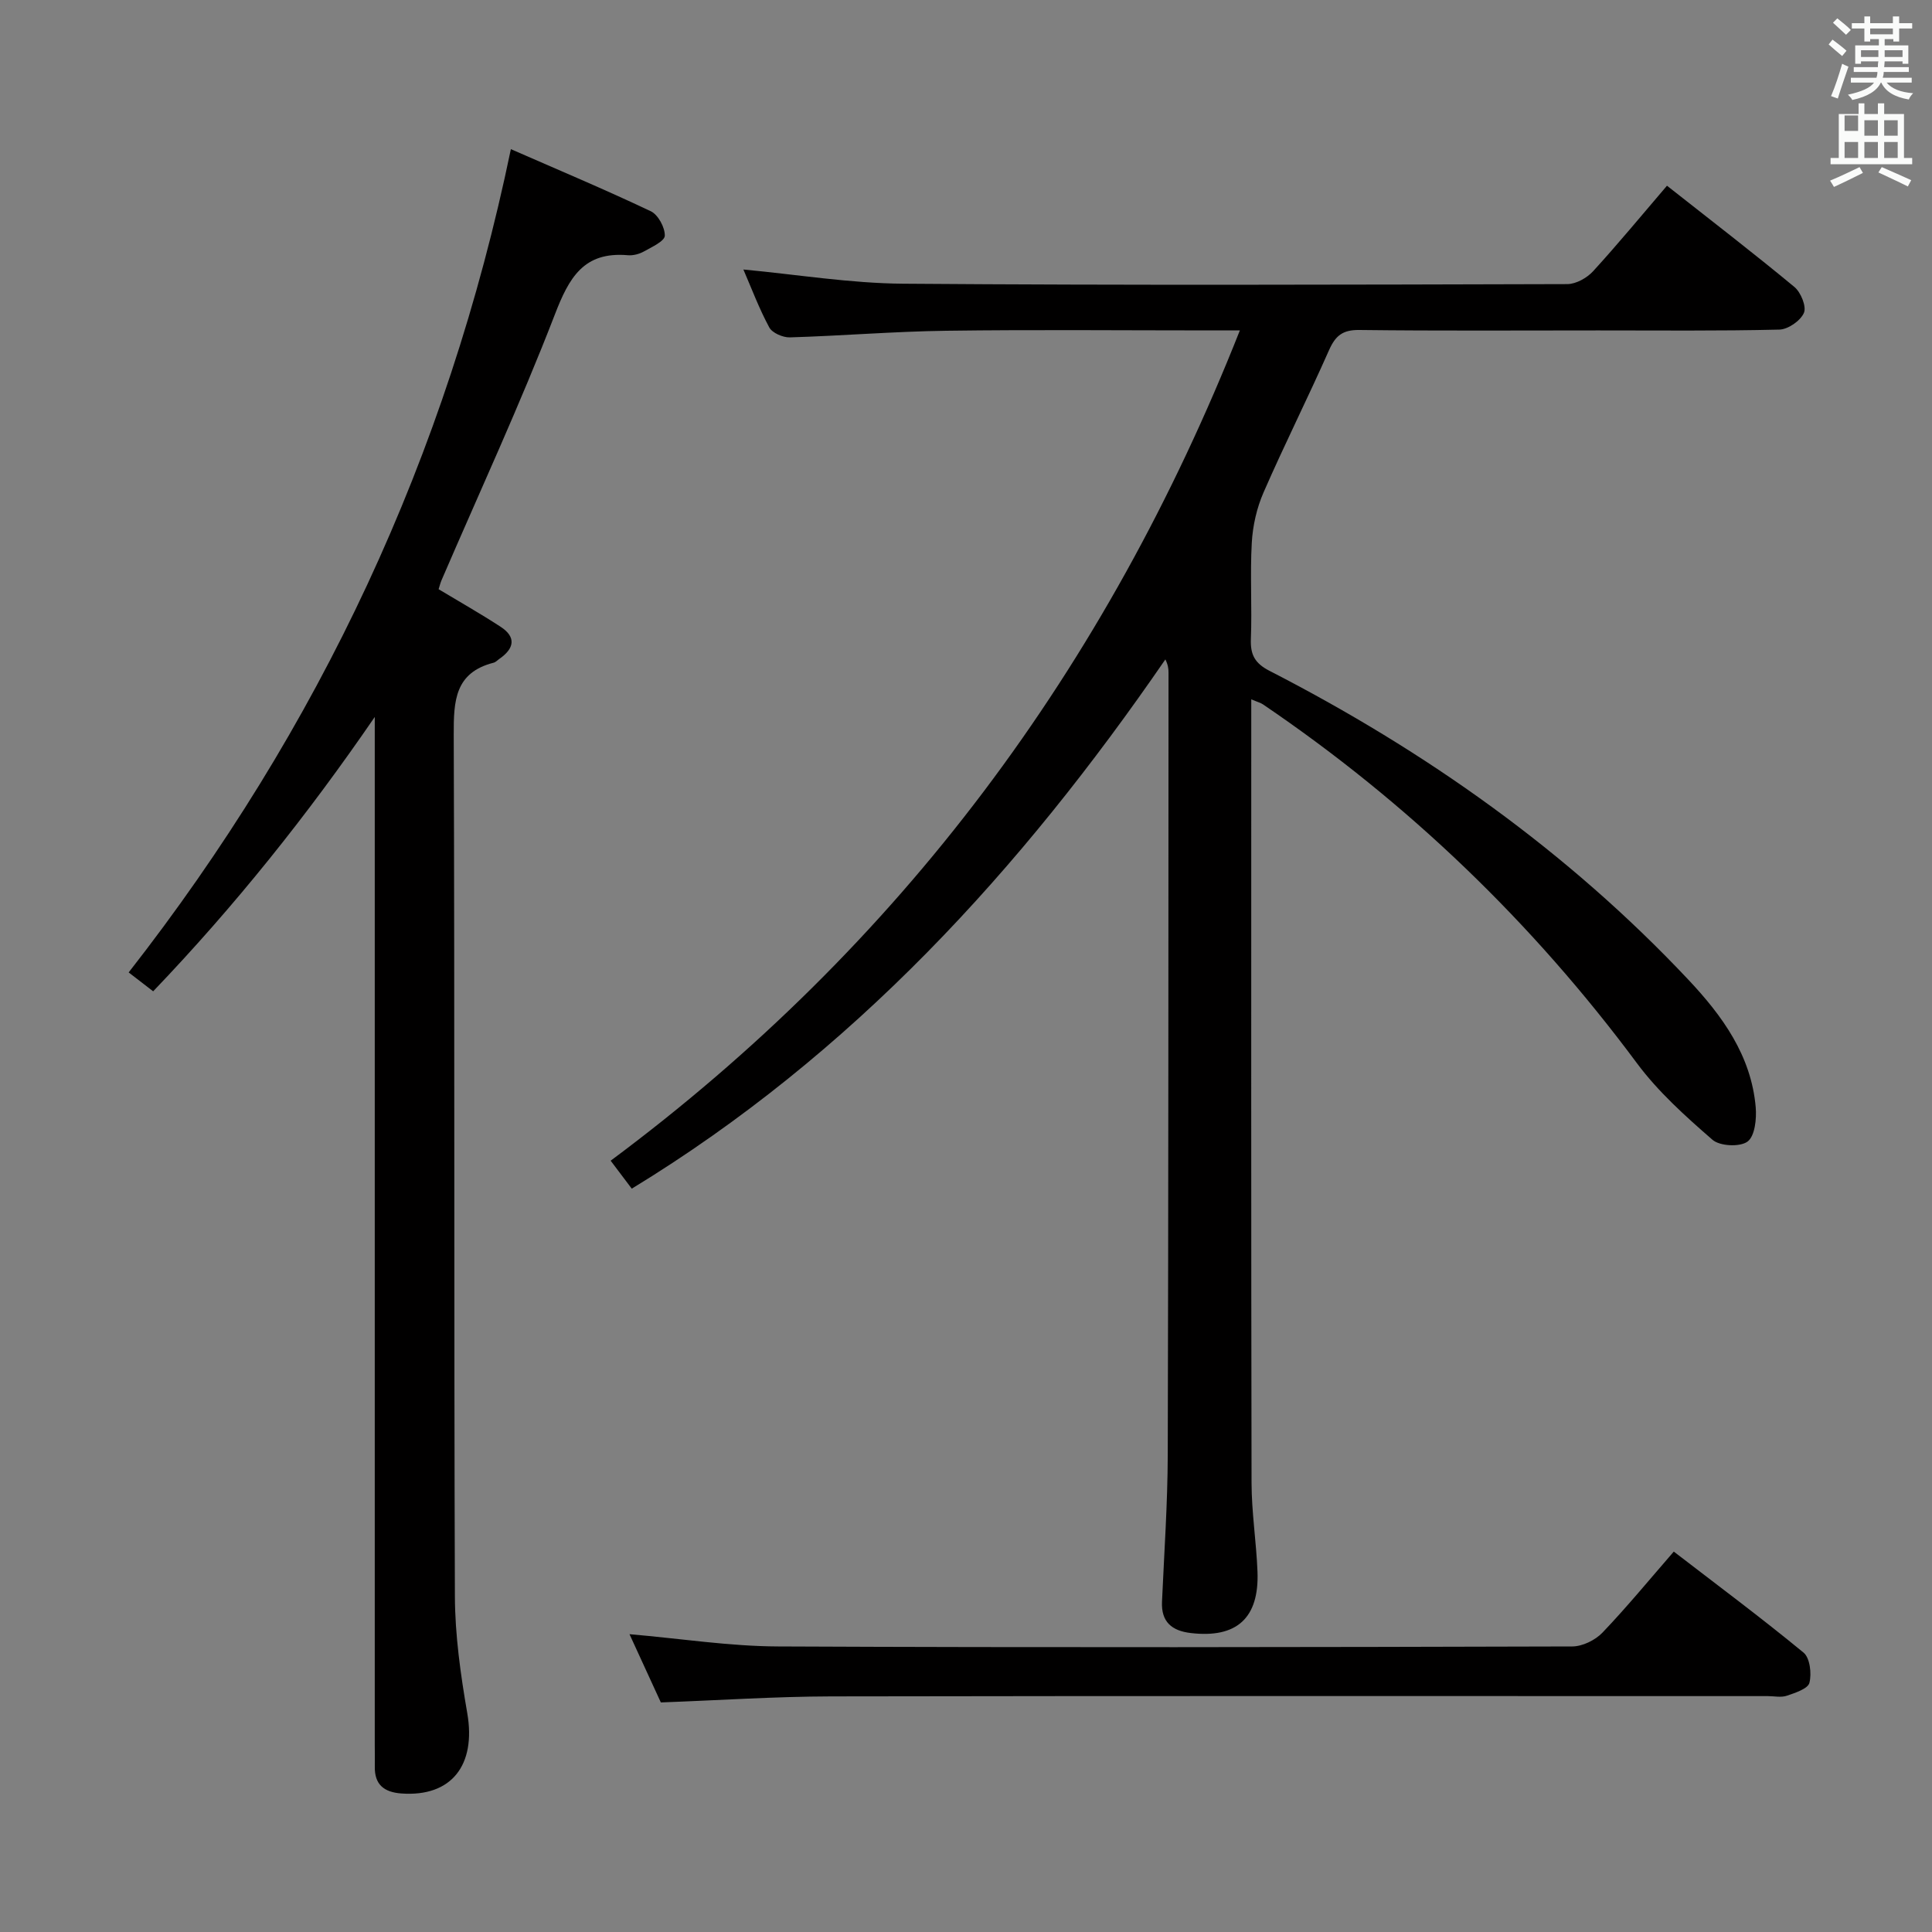 <svg enable-background="new 0 0 400 400" viewBox="0 0 400 400" xmlns="http://www.w3.org/2000/svg"><rect x="0" y="0" width="400" height="400" fill="#808080" stroke="none"/><path d="m378.6 9.2.8-1c.9.7 1.9 1.4 2.9 2.3l-.9 1.1c-1.1-.9-2-1.7-2.8-2.4zm.5 10.7c.9-2.1 1.6-4.3 2.3-6.7.4.2.8.4 1.3.6-.7 2.1-1.5 4.3-2.2 6.6zm.4-15.2.9-.9c1 .8 2 1.6 2.8 2.4l-1 1c-1-.9-1.9-1.8-2.7-2.5zm12.5-1.3h1.2v1.4h2.7v1.1h-2.7v2.7h-1.2v-.5h-1.8v1.3h4.9v3.8h-1.2v-.5h-3.7c0 .4-.1.9-.1 1.2h5.1v1h-5.2c0 .5-.1.9-.2 1.2h6v1h-5.2c1.1 1.3 2.9 2 5.5 2.2-.4.4-.7.8-.9 1.3-2.9-.5-4.8-1.6-5.7-3.5h-.1c-.8 1.7-2.7 2.9-5.9 3.6-.2-.4-.6-.8-.9-1.1 2.8-.6 4.6-1.4 5.4-2.5h-4.8v-1h5.3c.1-.3.2-.7.2-1.2h-4.9v-1h5c0-.4 0-.8.1-1.2h-3.6v.5h-1.2v-3.8h4.9v-1.3h-1.8v.5h-1.2v-2.7h-2.6v-1.1h2.6v-1.4h1.2v1.4h4.7v-1.4zm-6.7 8.4h3.6c0-.4 0-.9 0-1.4h-3.6zm1.9-4.7h4.7v-1.2h-4.7zm6.7 3.3h-3.7v1.4h3.7z" fill="#fafbfa"/><path d="m384.7 21.4h1.3v2.2h2.8v-2.2h1.3v2.2h4.1v9.1h1.7v1.3h-16.9v-1.3h1.7v-9.1h4.1v-2.2zm.3 13.2.7 1.2c-1.8.9-3.8 1.9-6 2.9-.2-.4-.5-.8-.8-1.3 2.4-1 4.4-2 6.1-2.8zm-3.1-7.5h2.8v-3.2h-2.8v4.2zm0 5.6h2.8v-3.3h-2.8zm4.1-4.6h2.8v-3.2h-2.8zm0 4.6h2.8v-3.3h-2.8zm3.6 1.9c2.1.9 4.1 1.8 6.1 2.7l-.7 1.3c-2.2-1.1-4.2-2-6.1-2.9zm3.3-9.7h-2.8v3.2h2.8zm-2.8 7.8h2.8v-3.3h-2.8z" fill="#fafbfa"/><g fill="#010000"><path d="m345.13 38.45c9.23 7.27 17.94 13.97 26.39 20.97 1.33 1.11 2.53 4.06 1.96 5.36-.71 1.63-3.28 3.42-5.09 3.46-12.49.3-24.99.17-37.49.17-16.5 0-32.99.11-49.49-.09-3.43-.04-4.92 1.18-6.25 4.18-4.37 9.88-9.23 19.54-13.55 29.44-1.41 3.22-2.24 6.89-2.44 10.4-.38 6.64.07 13.33-.19 19.99-.12 3.24.84 5 3.82 6.54 32.37 16.62 61.74 37.38 86.76 63.97 7.04 7.48 13.01 15.71 13.94 26.39.21 2.41-.17 6-1.69 7.12-1.57 1.16-5.73.96-7.26-.37-5.59-4.86-11.24-9.93-15.63-15.84-21.65-29.16-47.4-53.94-77.44-74.31-.5-.34-1.13-.49-2.42-1.04v5.75c0 52.15-.04 104.3.06 156.46.01 6.13.99 12.25 1.23 18.39.37 9.64-4.33 13.84-13.84 12.71-3.86-.46-6.12-2.27-5.93-6.48.45-10.13 1.16-20.27 1.19-30.41.15-53.98.13-107.97.16-161.95 0-.79-.09-1.58-.65-2.74-29.87 43.46-64.76 81.72-110.48 109.58-1.23-1.63-2.49-3.3-4.37-5.79 59.96-44.58 102.63-102.04 130.27-171.9-2.3 0-4.06 0-5.82 0-18.33 0-36.66-.18-54.98.07-10.79.14-21.57 1.05-32.37 1.37-1.44.04-3.64-.91-4.26-2.06-2.11-3.91-3.68-8.11-5.36-11.99 11.15 1.04 22.14 2.86 33.13 2.94 45.82.35 91.64.2 137.46.08 1.81-.01 4.07-1.28 5.34-2.67 5.14-5.62 9.99-11.51 15.29-17.7z"/><path d="m90.81 121.99c4.39 2.64 8.7 5.08 12.84 7.78 3.3 2.16 2.8 4.51-.23 6.62-.41.28-.78.71-1.24.82-8.01 2.05-8.26 7.9-8.24 14.83.21 59.48.03 118.97.24 178.45.03 8.07 1.18 16.21 2.56 24.19 1.87 10.79-3.28 17.39-13.63 16.64-3.58-.26-5.59-1.82-5.51-5.59.03-1.5-.01-3-.01-4.5 0-68.98 0-137.97 0-206.95 0-1.95 0-3.89 0-5.84-13.91 20.29-28.97 39.14-45.88 56.8-1.74-1.35-3.29-2.54-5.07-3.91 39.48-50.52 65.96-106.94 79.13-170.45 9.64 4.22 19.4 8.32 28.96 12.85 1.52.72 2.95 3.35 2.91 5.07-.03 1.13-2.68 2.34-4.3 3.25-.98.55-2.26.89-3.37.79-9.14-.79-12.16 4.65-15.12 12.34-7.17 18.57-15.56 36.67-23.44 54.96-.25.59-.4 1.22-.6 1.85z"/><path d="m136.82 352.47c-2.06-4.49-4.24-9.23-6.49-14.13 10.66.92 20.7 2.5 30.75 2.54 54.81.25 109.63.15 164.44 0 2.12-.01 4.76-1.3 6.25-2.86 5.05-5.28 9.7-10.95 14.77-16.78 9.11 7.01 18.16 13.75 26.86 20.91 1.33 1.09 1.71 4.34 1.22 6.26-.31 1.23-2.94 2.08-4.67 2.67-1.19.41-2.64.08-3.97.08-64.64 0-129.29-.06-193.93.06-11.61.03-23.23.81-35.23 1.25z"/></g></svg>